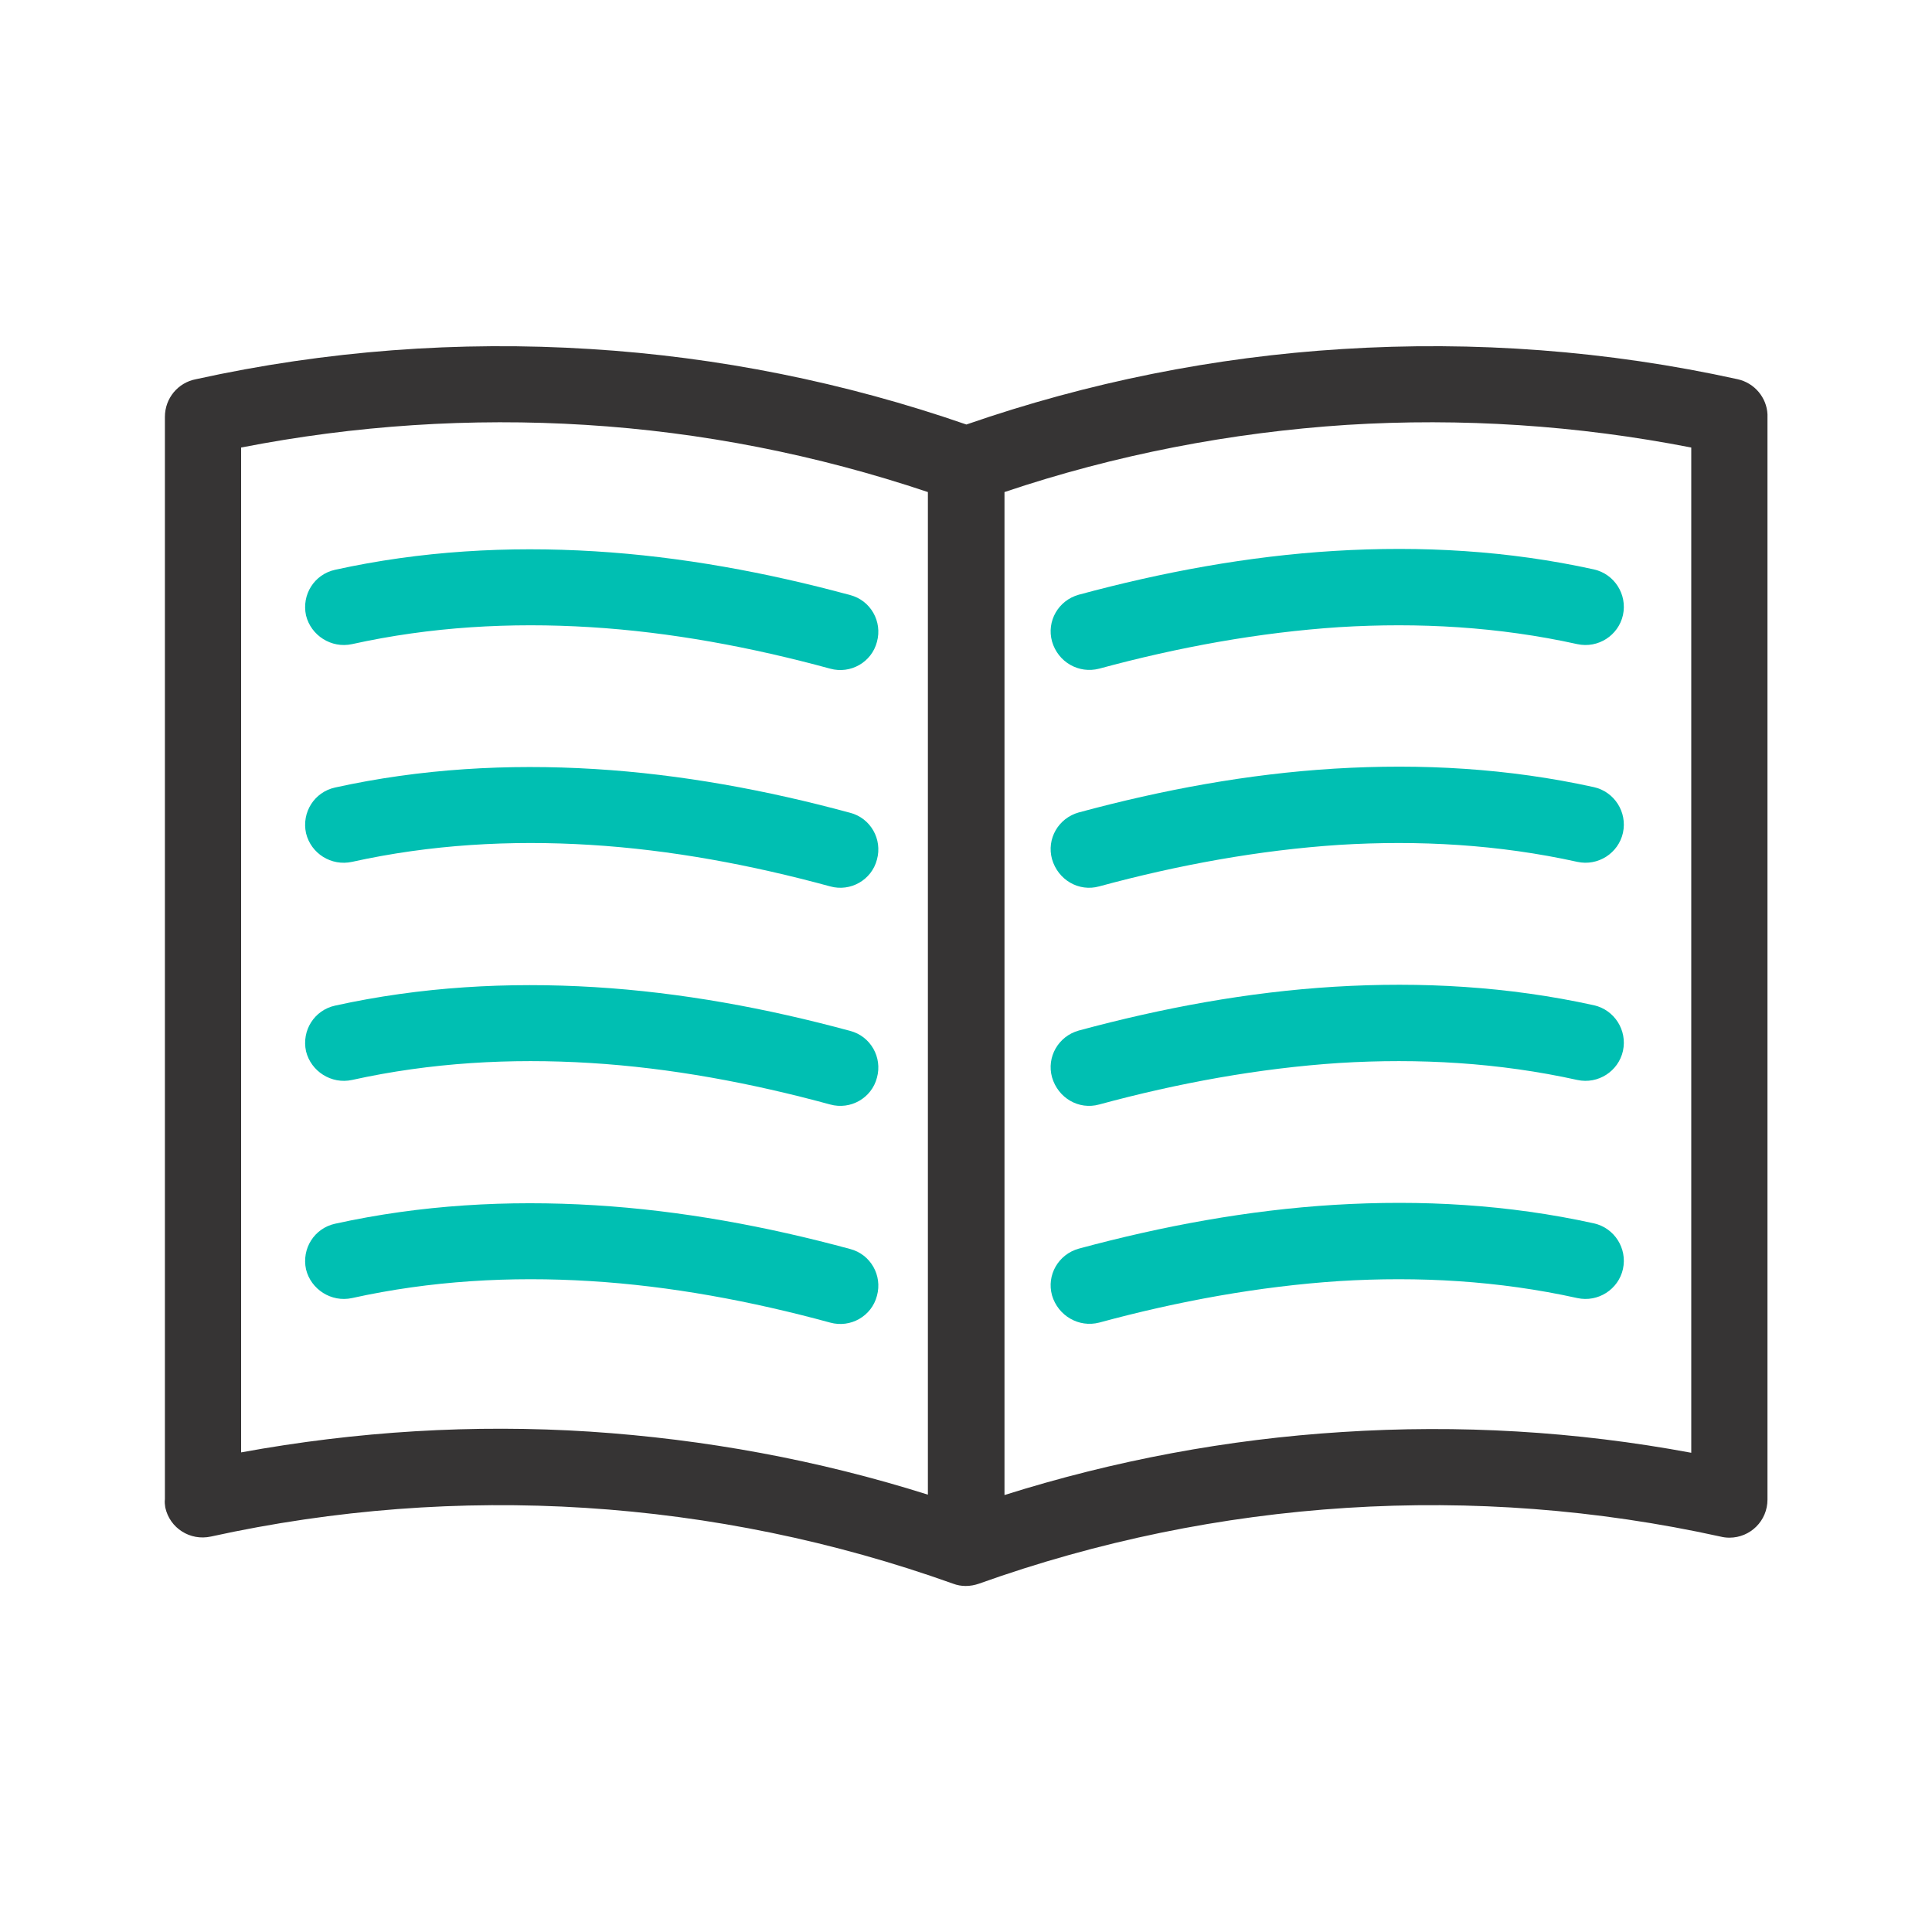 <?xml version="1.0" encoding="utf-8"?>
<!-- Generator: Adobe Illustrator 27.4.1, SVG Export Plug-In . SVG Version: 6.00 Build 0)  -->
<svg version="1.1" id="Capa_1" xmlns="http://www.w3.org/2000/svg" xmlns:xlink="http://www.w3.org/1999/xlink" x="0px" y="0px"
	 viewBox="0 0 512 512" style="enable-background:new 0 0 512 512;" xml:space="preserve">
<style type="text/css">
	.svg_base{fill:#363434;}
	.svg_accent{fill:#00BFB2;}
	.st2{fill:none;}
	.st3{fill:#30363B;}
	.st4{fill-rule:evenodd;clip-rule:evenodd;fill:#00BFB2;}
	.st5{fill:#30363B;stroke:#30363B;stroke-width:0.183;}
	.st6{fill:#5ABBA7;}
	.st7{fill-rule:evenodd;clip-rule:evenodd;fill:#30363B;}
	.st8{fill:#05C0BD;}
	.st9{fill:#FFFFFF;filter:url(#Adobe_OpacityMaskFilter);}
	.svg_accent0{mask:url(#mask0_1235_50707_00000062165600384750918480000002694536003139282600_);}
</style>
<g>
	<path class="svg_base" d="M43.8,399.5c1.2,5.5,6.6,8.9,12.1,7.7c32.8-7.2,66.2-9.7,99.2-7.6c33.1,2.1,65.9,8.8,97.5,20.1
		c2.1,0.8,4.5,0.8,6.8,0c31.6-11.3,64.4-18,97.5-20.1c33-2.1,66.3,0.4,99,7.6c0.8,0.2,1.6,0.3,2.4,0.3c5.6,0,10.1-4.5,10.1-10.1
		V109.8c-0.2-4.4-3.4-8.3-7.9-9.3c-34.5-7.6-69.8-10.2-104.8-8c-33.8,2.1-67.3,8.8-99.6,20c-32.3-11.2-65.8-17.9-99.6-20
		c-34.9-2.2-70.1,0.4-104.6,8c-4.7,0.9-8.2,5-8.2,10V136l0,0l0,261.3C43.6,398.1,43.7,398.8,43.8,399.5z M356.9,112.6
		c30.4-1.9,61.1,0.1,91.3,6V385c-30.6-5.7-61.6-7.5-92.5-5.5c-30.3,1.9-60.3,7.5-89.5,16.7V130.4l0,0
		C295.6,120.5,326.2,114.6,356.9,112.6z M63.9,118.6c30.2-5.9,60.9-7.9,91.3-6c30.7,1.9,61.2,7.9,90.7,17.8v265.7l0,0
		c-29.1-9.2-59.2-14.7-89.5-16.7c-30.9-2-61.9-0.1-92.5,5.5V118.6z"/>
	<path class="svg_accent" d="M291.3,177.2L291.3,177.2c21-5.7,42.4-9.6,63.6-11c21.1-1.3,42.3-0.1,63.1,4.5c5.5,1.2,10.9-2.3,12.1-7.7
		c1.2-5.5-2.3-10.9-7.7-12.1c-22.7-5-45.7-6.3-68.8-4.9c-22.9,1.4-45.5,5.6-67.7,11.6c-5.4,1.5-8.6,7-7.1,12.4
		C280.4,175.5,285.9,178.6,291.3,177.2z"/>
	<path class="svg_accent" d="M291.3,234.9L291.3,234.9c21-5.7,42.4-9.6,63.6-11c21.1-1.3,42.3-0.1,63.1,4.5c5.5,1.2,10.9-2.3,12.1-7.7
		c1.2-5.5-2.3-10.9-7.7-12.1c-22.7-5-45.7-6.3-68.8-4.9c-22.9,1.4-45.5,5.6-67.7,11.6c-5.4,1.5-8.6,7-7.1,12.4
		C280.4,233.2,285.9,236.4,291.3,234.9z"/>
	<path class="svg_accent" d="M291.3,292.7L291.3,292.7c21-5.7,42.4-9.6,63.6-11c21.1-1.3,42.3-0.1,63.1,4.5c5.5,1.2,10.9-2.3,12.1-7.7
		c1.2-5.5-2.3-10.9-7.7-12.1c-22.7-5-45.7-6.3-68.8-4.9c-22.9,1.4-45.5,5.6-67.7,11.6c-5.4,1.5-8.6,7-7.1,12.4
		C280.4,291,285.9,294.2,291.3,292.7z"/>
	<path class="svg_accent" d="M291.3,350.5L291.3,350.5c21-5.7,42.4-9.6,63.6-11c21.1-1.3,42.3-0.1,63.1,4.5c5.5,1.2,10.9-2.3,12.1-7.7
		c1.2-5.5-2.3-10.9-7.7-12.1c-22.7-5-45.7-6.3-68.8-4.9c-22.8,1.4-45.5,5.6-67.7,11.6c-5.4,1.5-8.6,7-7.1,12.4
		C280.4,348.7,285.9,351.9,291.3,350.5z"/>
	<path class="svg_accent" d="M93.3,170.7L93.3,170.7c20.8-4.6,42-5.8,63.1-4.5c21.3,1.3,42.7,5.3,63.6,11c5.4,1.5,11-1.7,12.4-7.1
		c1.5-5.4-1.7-11-7.1-12.4c-22.1-6-44.8-10.2-67.7-11.6c-23-1.4-46.1-0.1-68.8,4.9c-5.5,1.2-8.9,6.6-7.7,12.1
		C82.4,168.4,87.8,171.9,93.3,170.7z"/>
	<path class="svg_accent" d="M93.3,228.4L93.3,228.4c20.8-4.6,42-5.8,63.1-4.5c21.3,1.3,42.7,5.3,63.6,11c5.4,1.5,11-1.7,12.4-7.1
		c1.5-5.4-1.7-11-7.1-12.4c-22.1-6-44.8-10.2-67.7-11.6c-23-1.4-46.1-0.1-68.8,4.9c-5.5,1.2-8.9,6.6-7.7,12.1
		C82.4,226.2,87.8,229.6,93.3,228.4z"/>
	<path class="svg_accent" d="M93.3,286.2L93.3,286.2c20.8-4.6,42-5.8,63.1-4.5c21.3,1.3,42.7,5.3,63.6,11c5.4,1.5,11-1.7,12.4-7.1
		c1.5-5.4-1.7-11-7.1-12.4c-22.1-6-44.8-10.2-67.7-11.6c-23-1.4-46.1-0.1-68.8,4.9c-5.5,1.2-8.9,6.6-7.7,12.1
		C82.4,283.9,87.8,287.4,93.3,286.2z"/>
	<path class="svg_accent" d="M93.3,344L93.3,344c20.8-4.6,42-5.8,63.1-4.5c21.3,1.3,42.7,5.3,63.6,11c5.4,1.5,11-1.7,12.4-7.1
		c1.5-5.4-1.7-11-7.1-12.4c-22.1-6-44.8-10.2-67.7-11.6c-23-1.4-46.1-0.1-68.8,4.9c-5.5,1.2-8.9,6.6-7.7,12.1
		C82.4,341.7,87.8,345.2,93.3,344z"/>
</g>
</svg>

